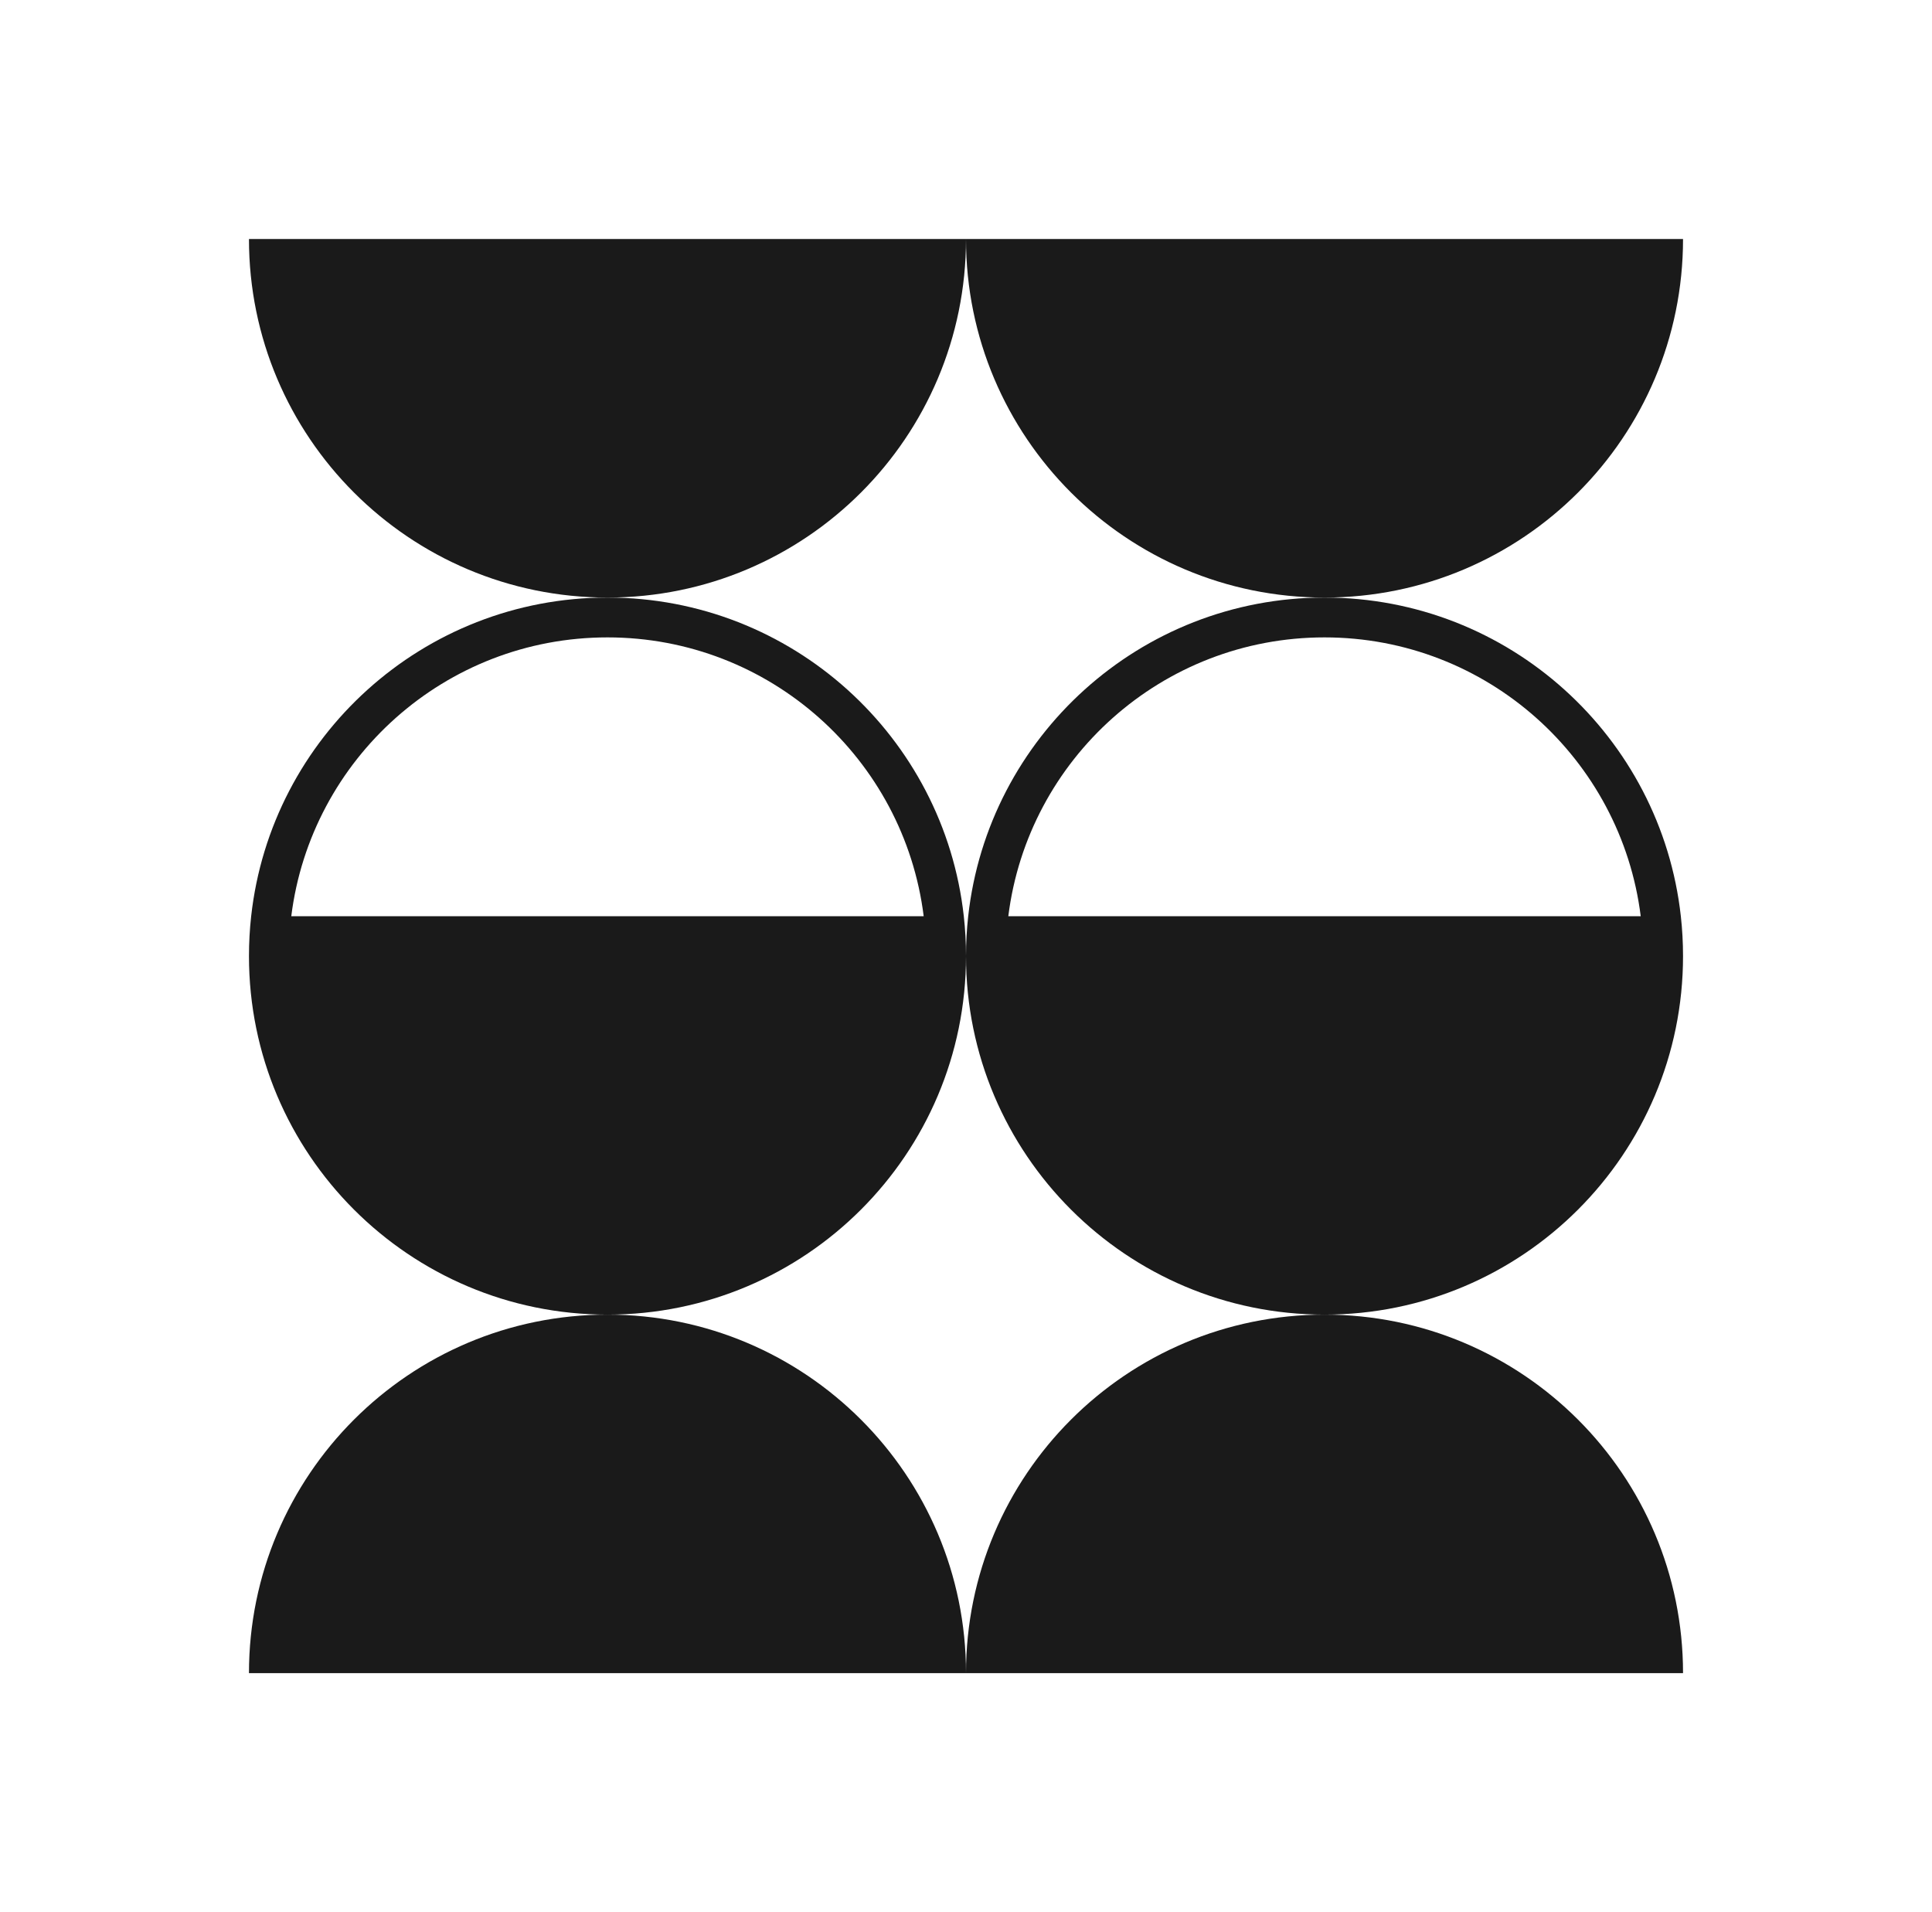 <svg width="97" height="96" viewBox="0 0 97 96" fill="none" xmlns="http://www.w3.org/2000/svg">
<path d="M30.5 30C40.441 30 48.5 21.941 48.5 12C48.5 21.941 56.559 30 66.5 30C76.441 30 84.5 21.941 84.5 12H48.5H12.5C12.5 21.941 20.559 30 30.5 30Z" fill="#1A1A1A"/>
<path fill-rule="evenodd" clip-rule="evenodd" d="M30.5 66C20.559 66 12.5 74.059 12.5 84H48.5H84.5C84.5 74.059 76.441 66 66.5 66C76.441 66 84.5 57.941 84.5 48C84.5 47.324 84.463 46.657 84.39 46C83.395 37 75.765 30 66.5 30C57.235 30 49.605 37 48.61 46C48.537 46.657 48.5 47.324 48.5 48C48.5 47.324 48.463 46.657 48.39 46C47.395 37 39.765 30 30.5 30C21.235 30 13.605 37 12.61 46C12.537 46.657 12.5 47.324 12.5 48C12.5 57.941 20.559 66 30.5 66ZM30.5 66C40.441 66 48.5 57.941 48.5 48C48.5 57.941 56.559 66 66.5 66C56.559 66 48.5 74.059 48.5 84C48.5 74.059 40.441 66 30.5 66ZM30.5 32C38.659 32 45.392 38.107 46.376 46H14.624C15.608 38.107 22.341 32 30.5 32ZM66.5 32C74.659 32 81.392 38.107 82.376 46H50.624C51.608 38.107 58.341 32 66.5 32Z" fill="#1A1A1A"/>
</svg>
